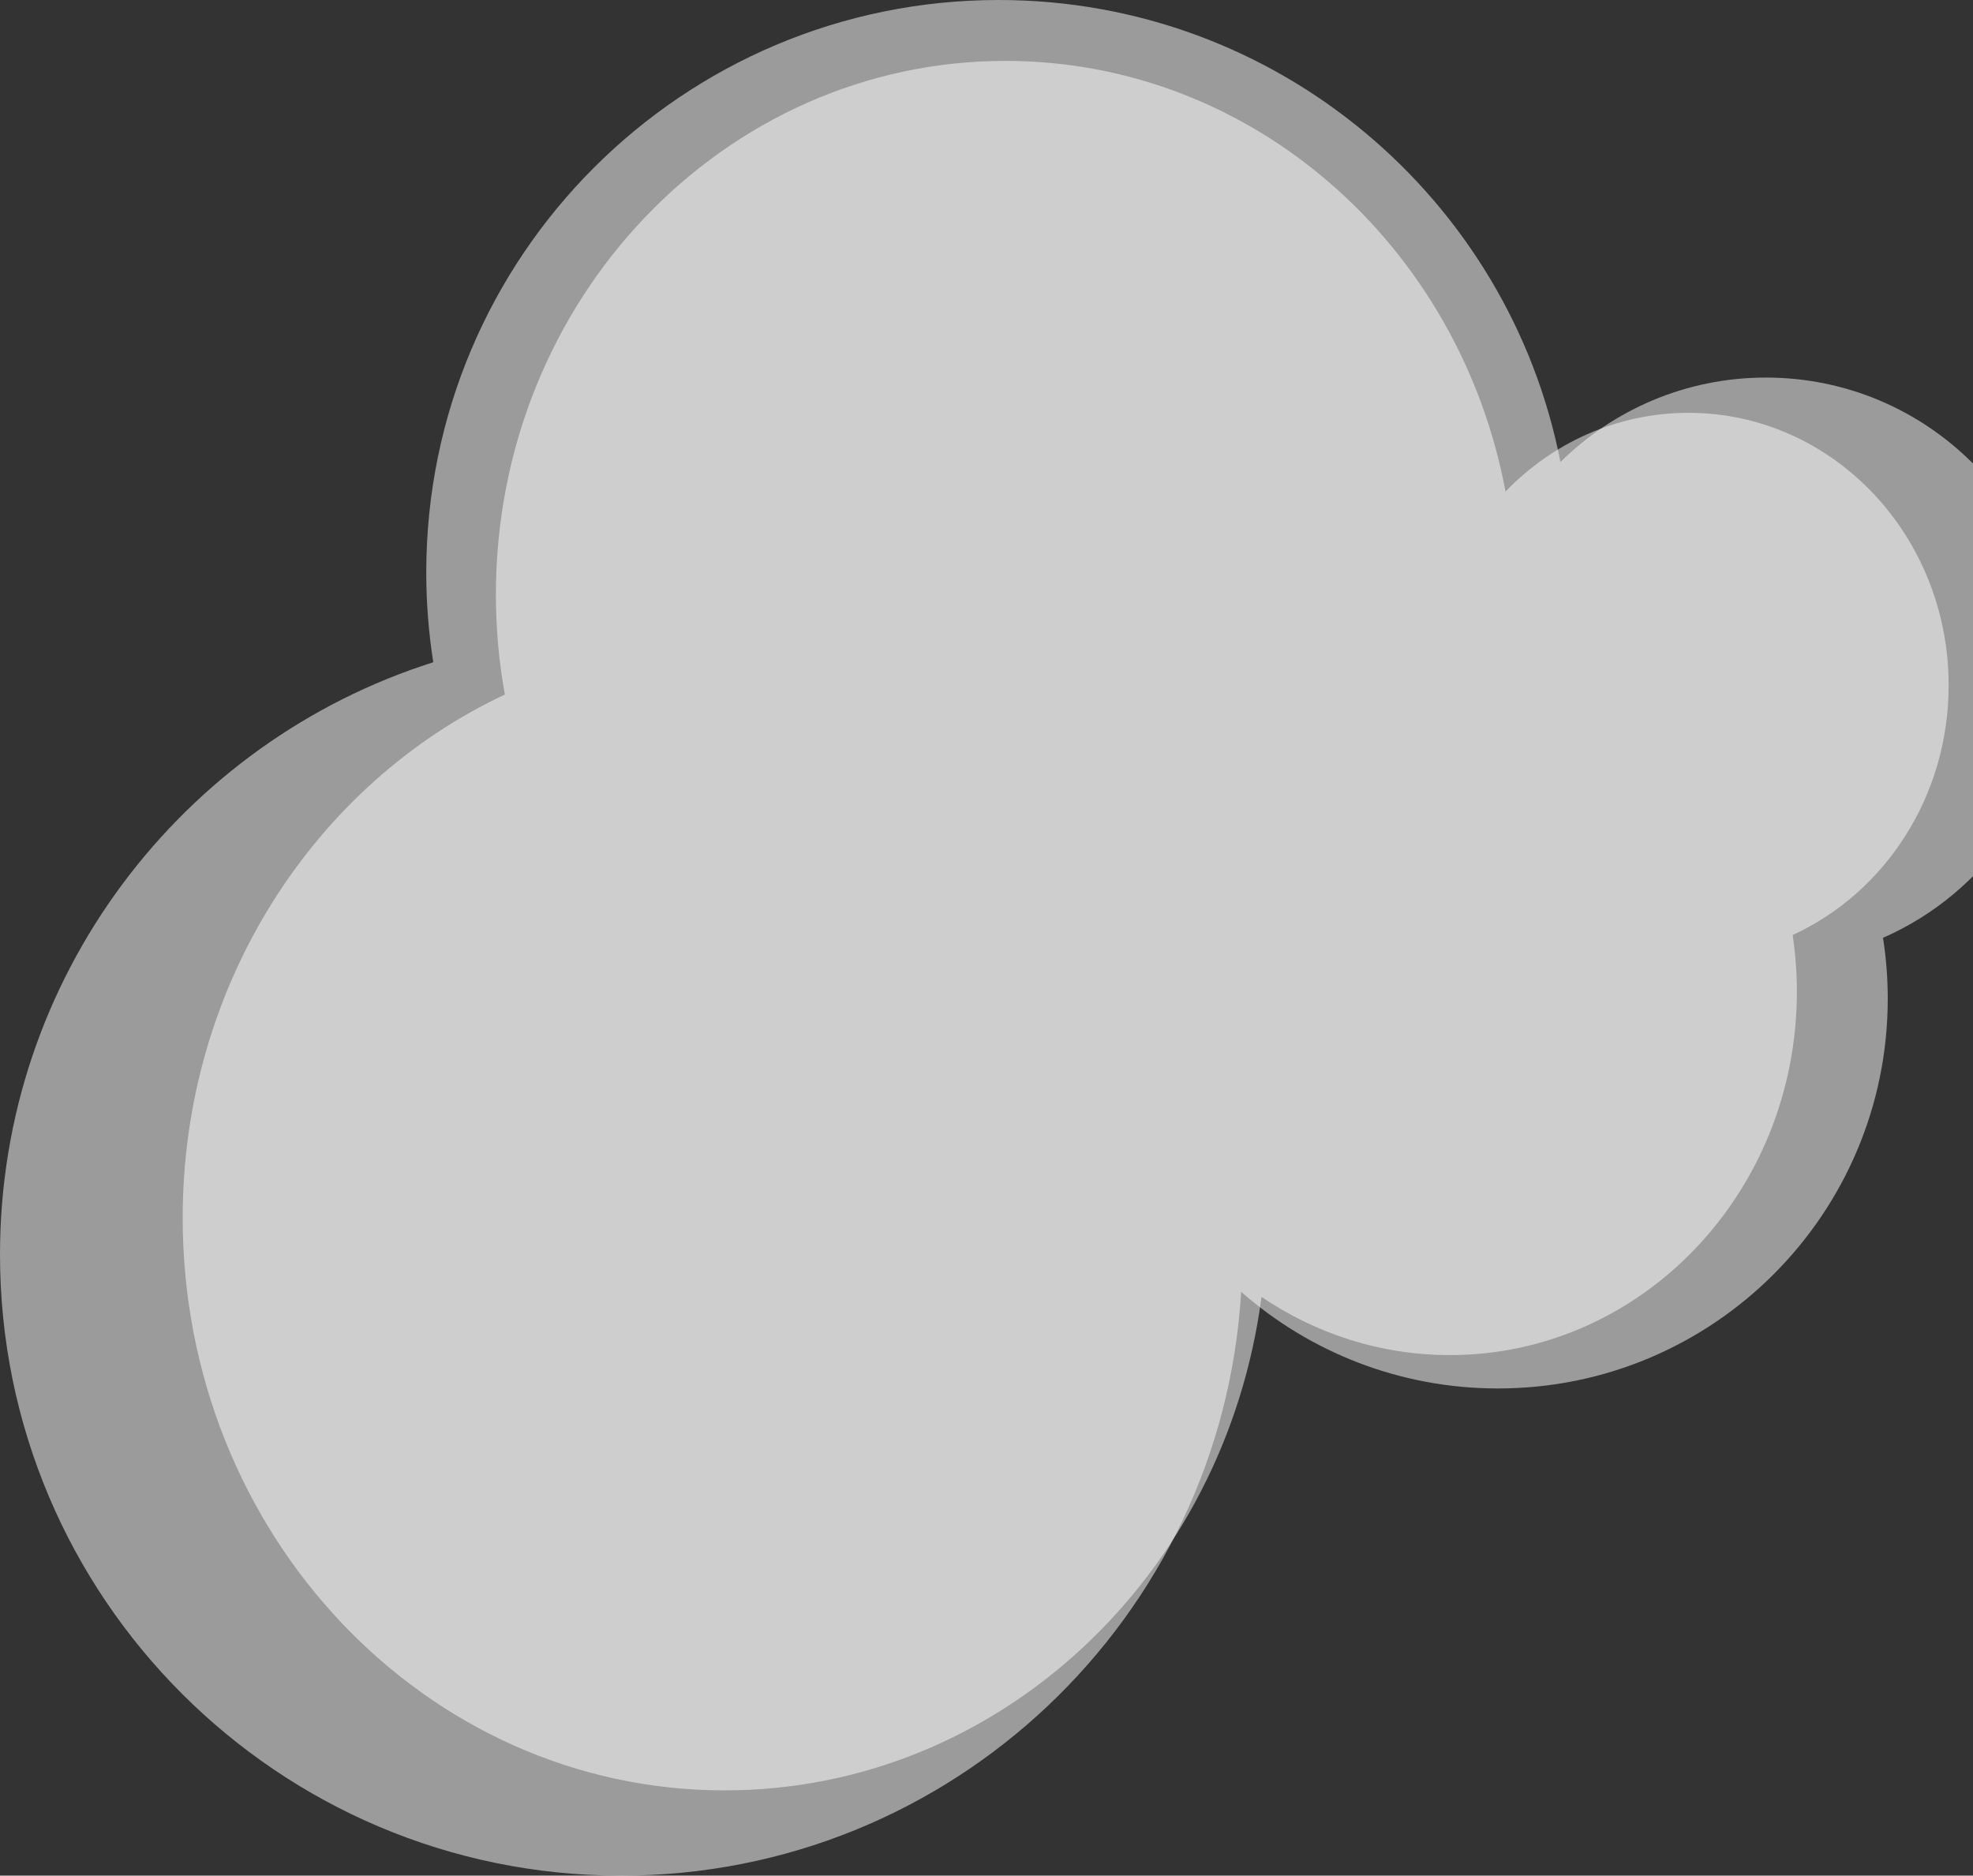 <svg width="162" height="154" viewBox="0 0 162 154" fill="none" xmlns="http://www.w3.org/2000/svg">
<rect x="0" y="0" width="162" height="154" fill="#333333" stroke="none"/>
<path fill-rule="evenodd" clip-rule="evenodd" d="M82 0C104.856 0 123.901 16.314 128.126 37.933C132.461 33.647 138.422 31 145 31C158.255 31 169 41.745 169 55C169 64.837 163.082 73.292 154.611 76.998C154.867 78.628 155 80.298 155 82C155 99.673 140.673 114 123 114C114.921 114 107.541 111.006 101.909 106.067C100.323 132.805 78.137 154 51 154C22.834 154 0 131.167 0 103C0 80.21 14.948 60.911 35.575 54.374C35.197 51.972 35 49.509 35 47C35 21.043 56.043 0 82 0Z" fill="white" fill-opacity="0.51"/>
<path fill-rule="evenodd" clip-rule="evenodd" d="M82.555 5C102.901 5 119.854 20.207 123.615 40.358C127.474 36.362 132.78 33.895 138.636 33.895C150.435 33.895 160 43.911 160 56.265C160 65.435 154.732 73.315 147.192 76.77C147.419 78.289 147.538 79.846 147.538 81.432C147.538 97.905 134.784 111.259 119.052 111.259C113.348 111.259 108.035 109.504 103.58 106.48C100.591 129.371 81.995 147 59.5 147C34.923 147 15 125.957 15 100C15 80.829 25.868 64.338 41.452 57.026C40.969 54.365 40.717 51.617 40.717 48.809C40.717 24.614 59.448 5 82.555 5Z" fill="white" fill-opacity="0.51"/>
</svg>

